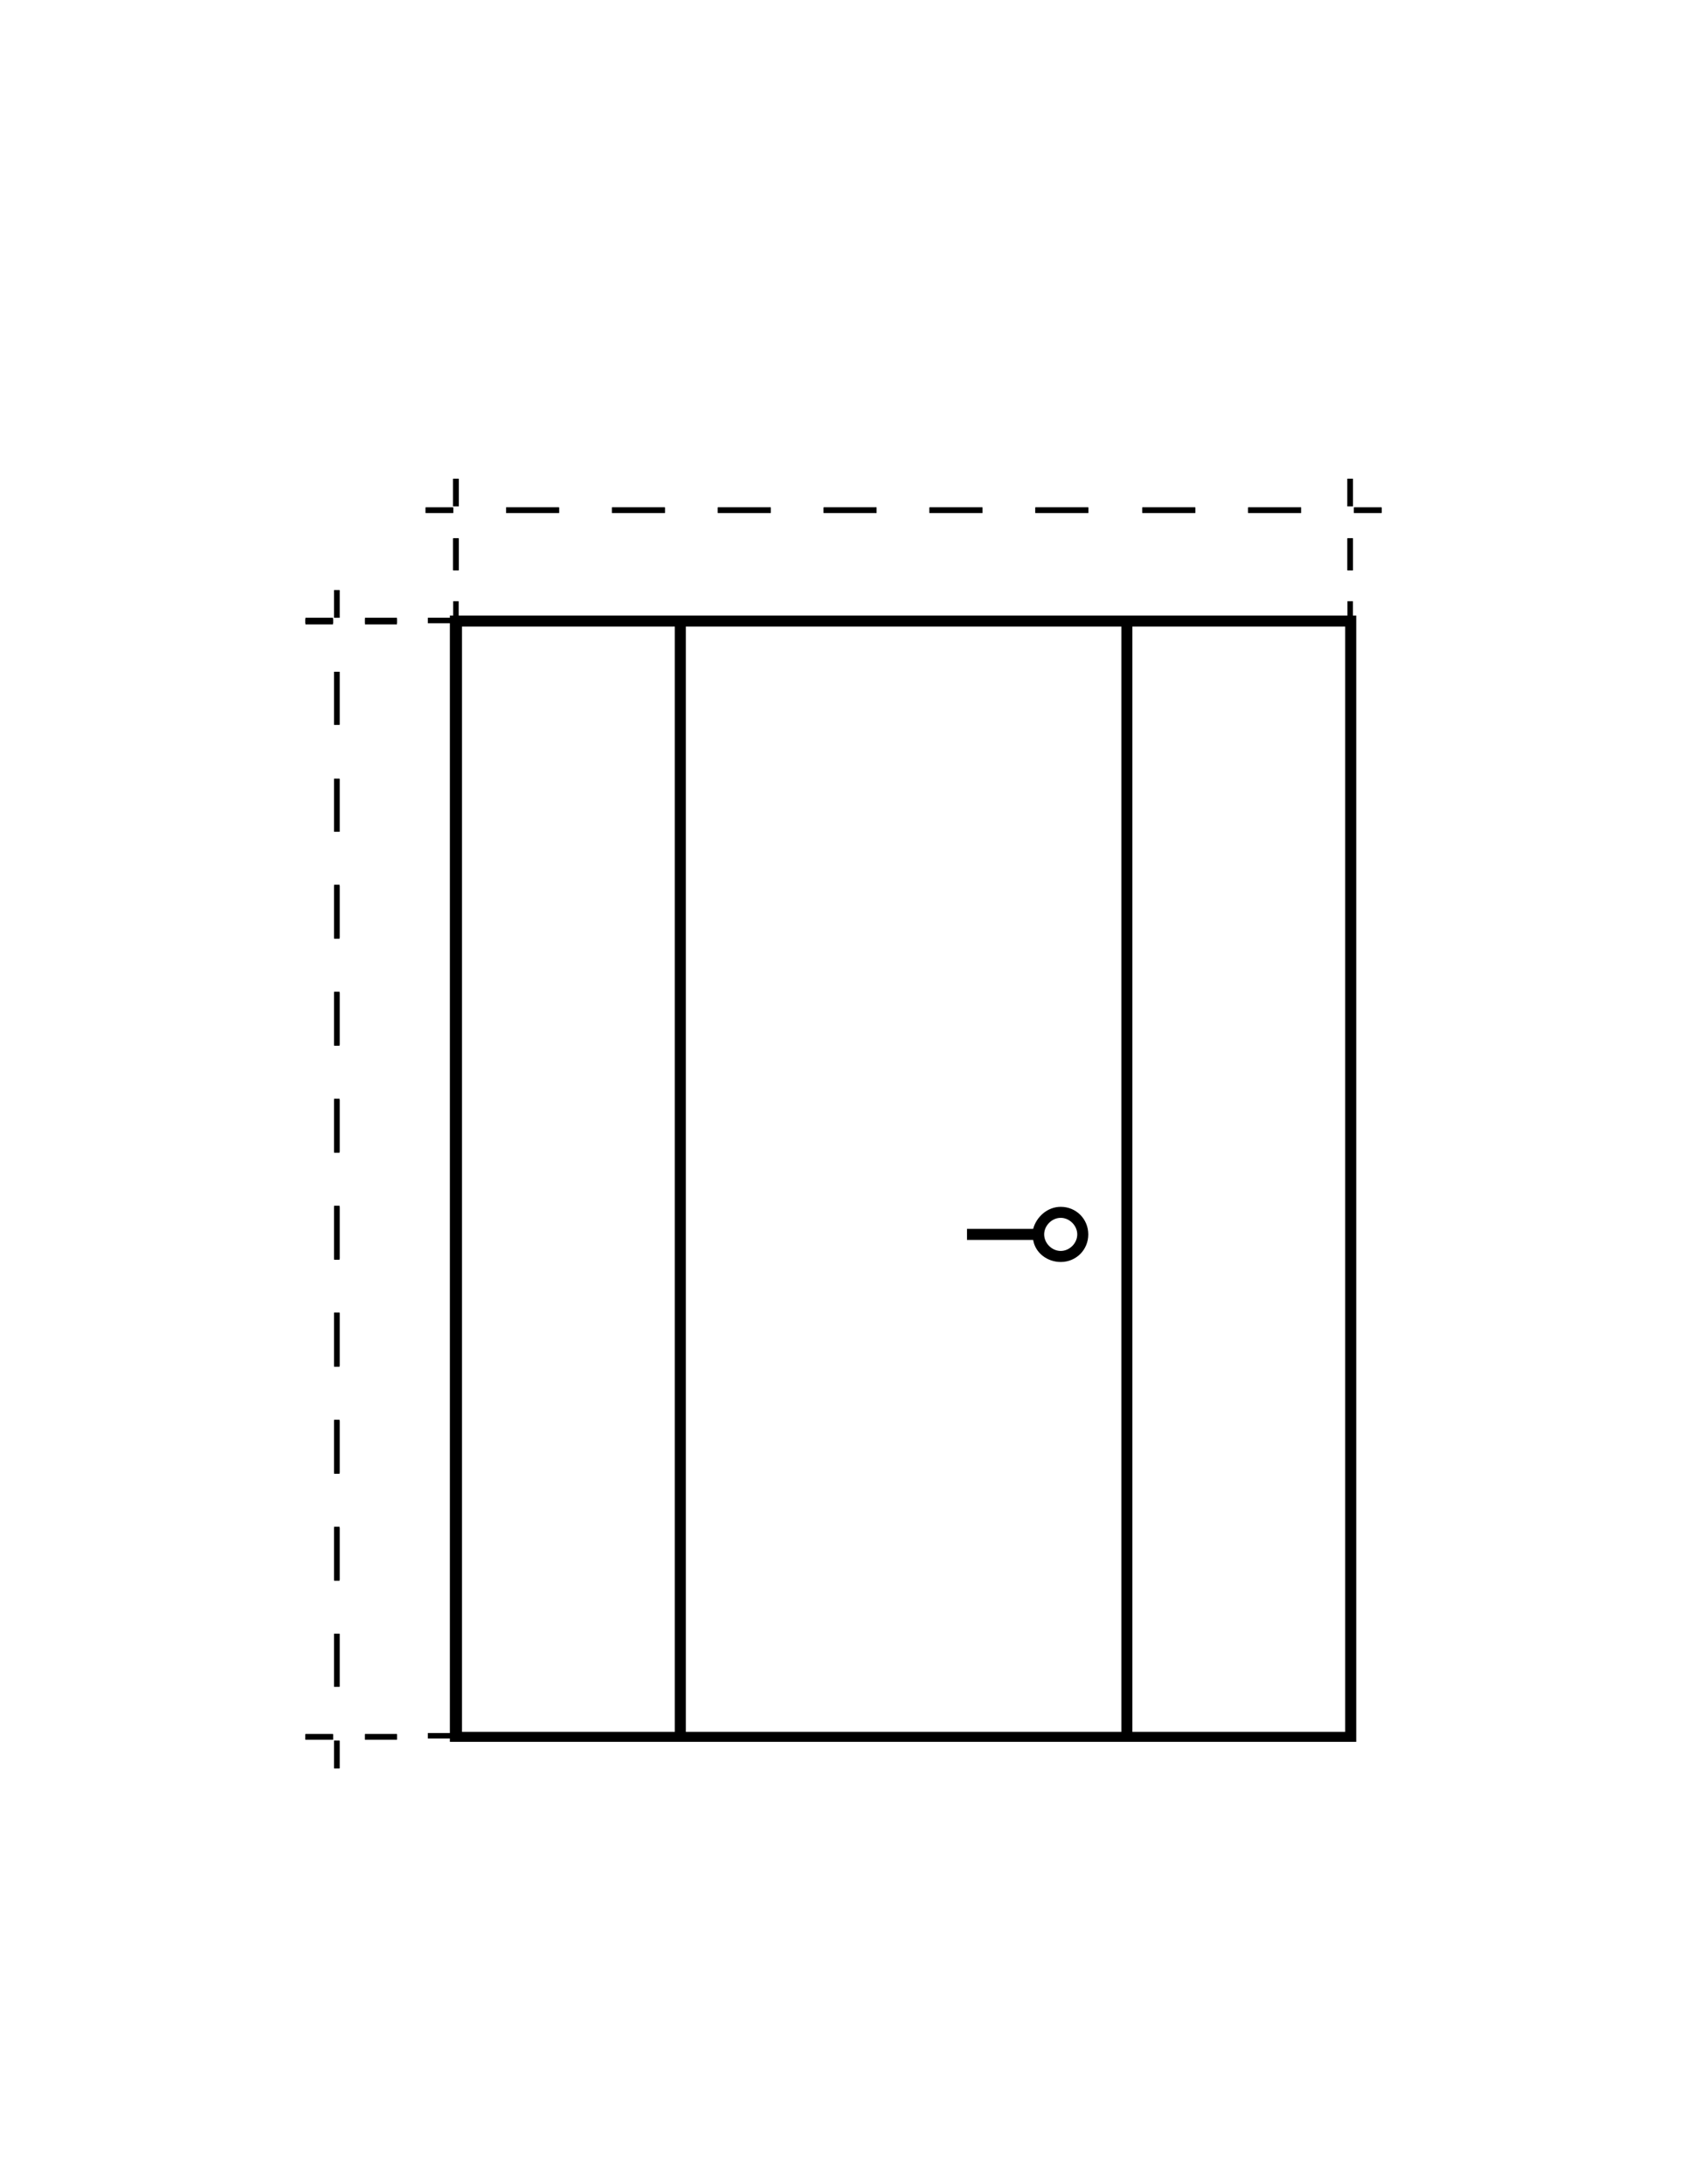 <?xml version="1.0" encoding="utf-8"?>
<!-- Generator: Adobe Illustrator 24.1.2, SVG Export Plug-In . SVG Version: 6.00 Build 0)  -->
<svg version="1.1" id="Слой_1" xmlns="http://www.w3.org/2000/svg" xmlns:xlink="http://www.w3.org/1999/xlink" x="0px" y="0px"
	 viewBox="0 0 153 198" style="enable-background:new 0 0 153 198;" xml:space="preserve">
<g>
	<g>
		<g>
			<rect x="33.1" y="56" width="2.9" height="0.5"/>
		</g>
		<g>
			<rect x="27.7" y="56" width="2.5" height="0.5"/>
		</g>
	</g>
	<g>
		<g>
			<rect x="41.1" y="48.8" width="0.5" height="2.9"/>
		</g>
		<g>
			<rect x="41.1" y="43.4" width="0.5" height="2.5"/>
		</g>
	</g>
	<g>
		<g>
			<rect x="122.2" y="48.8" width="0.5" height="2.9"/>
		</g>
		<g>
			<rect x="122.2" y="43.4" width="0.5" height="2.5"/>
		</g>
	</g>
	<g>
		<g>
			<rect x="33.1" y="157.2" width="2.9" height="0.5"/>
		</g>
		<g>
			<rect x="27.7" y="157.2" width="2.5" height="0.5"/>
		</g>
	</g>
	<g>
		<g>
			<rect x="30.3" y="53.5" width="0.5" height="2.5"/>
		</g>
		<g>
			<path d="M30.8,152.9h-0.5v-4.8h0.5V152.9z M30.8,143.2h-0.5v-4.8h0.5V143.2z M30.8,133.5h-0.5v-4.8h0.5V133.5z M30.8,123.8h-0.5
				V119h0.5V123.8z M30.8,114.1h-0.5v-4.8h0.5V114.1z M30.8,104.4h-0.5v-4.8h0.5V104.4z M30.8,94.7h-0.5v-4.8h0.5V94.7z M30.8,85
				h-0.5v-4.8h0.5V85z M30.8,75.4h-0.5v-4.8h0.5V75.4z M30.8,65.7h-0.5v-4.8h0.5V65.7z"/>
		</g>
		<g>
			<rect x="30.3" y="157.8" width="0.5" height="2.5"/>
		</g>
	</g>
	<g>
		<g>
			<rect x="122.8" y="46" width="2.5" height="0.5"/>
		</g>
		<g>
			<path d="M118,46.5h-4.8V46h4.8V46.5z M108.4,46.5h-4.8V46h4.8V46.5z M98.7,46.5h-4.8V46h4.8V46.5z M89.1,46.5h-4.8V46h4.8V46.5z
				 M79.5,46.5h-4.8V46h4.8V46.5z M69.9,46.5h-4.8V46h4.8V46.5z M60.3,46.5h-4.8V46h4.8V46.5z M50.7,46.5h-4.8V46h4.8V46.5z"/>
		</g>
		<g>
			<rect x="38.6" y="46" width="2.5" height="0.5"/>
		</g>
	</g>
	<g>
		<g>
			<rect x="33.1" y="56.1" width="2.9" height="0.5"/>
		</g>
		<g>
			<rect x="27.7" y="56.1" width="2.5" height="0.5"/>
		</g>
	</g>
	<g>
		<g>
			<rect x="41.1" y="48.8" width="0.5" height="2.9"/>
		</g>
		<g>
			<rect x="41.1" y="43.4" width="0.5" height="2.5"/>
		</g>
	</g>
	<g>
		<g>
			<rect x="122.2" y="48.8" width="0.5" height="2.9"/>
		</g>
		<g>
			<rect x="122.2" y="43.4" width="0.5" height="2.5"/>
		</g>
	</g>
	<g>
		<g>
			<rect x="33.1" y="157.2" width="2.9" height="0.5"/>
		</g>
		<g>
			<rect x="27.7" y="157.2" width="2.5" height="0.5"/>
		</g>
	</g>
	<g>
		<path d="M122.7,55.8v-1.3h-0.5v1.3H41.6v-1.3h-0.5v1.3h-0.3V56h-2v0.5h2v100.6h-2v0.5h2v0.3H123V55.8H122.7z M61.2,157H41.9V56.8
			h19.3V157z M101.7,157H62.2V56.8h39.5V157z M122,157h-19.3V56.8H122V157z"/>
	</g>
	<g>
		<g>
			<rect x="30.3" y="53.5" width="0.5" height="2.5"/>
		</g>
		<g>
			<path d="M30.8,152.9h-0.5v-4.8h0.5V152.9z M30.8,143.3h-0.5v-4.8h0.5V143.3z M30.8,133.6h-0.5v-4.8h0.5V133.6z M30.8,123.9h-0.5
				V119h0.5V123.9z M30.8,114.2h-0.5v-4.8h0.5V114.2z M30.8,104.5h-0.5v-4.8h0.5V104.5z M30.8,94.8h-0.5v-4.8h0.5V94.8z M30.8,85.1
				h-0.5v-4.8h0.5V85.1z M30.8,75.4h-0.5v-4.8h0.5V75.4z M30.8,65.7h-0.5v-4.8h0.5V65.7z"/>
		</g>
		<g>
			<rect x="30.3" y="157.8" width="0.5" height="2.5"/>
		</g>
	</g>
	<g>
		<g>
			<rect x="122.8" y="46" width="2.5" height="0.5"/>
		</g>
		<g>
			<path d="M118,46.5h-4.8V46h4.8V46.5z M108.4,46.5h-4.8V46h4.8V46.5z M98.7,46.5h-4.8V46h4.8V46.5z M89.1,46.5h-4.8V46h4.8V46.5z
				 M79.5,46.5h-4.8V46h4.8V46.5z M69.9,46.5h-4.8V46h4.8V46.5z M60.3,46.5h-4.8V46h4.8V46.5z M50.7,46.5h-4.8V46h4.8V46.5z"/>
		</g>
		<g>
			<rect x="38.6" y="46" width="2.5" height="0.5"/>
		</g>
	</g>
	<g>
		<g>
			<path d="M96.2,109.4c-1.2,0-2.2,0.9-2.5,2h-6v1h6c0.2,1.2,1.3,2,2.5,2c1.4,0,2.5-1.1,2.5-2.5C98.7,110.5,97.6,109.4,96.2,109.4z
				 M96.2,113.4c-0.8,0-1.5-0.7-1.5-1.5c0-0.8,0.7-1.5,1.5-1.5c0.8,0,1.5,0.7,1.5,1.5C97.7,112.7,97,113.4,96.2,113.4z"/>
		</g>
	</g>
</g>
</svg>
